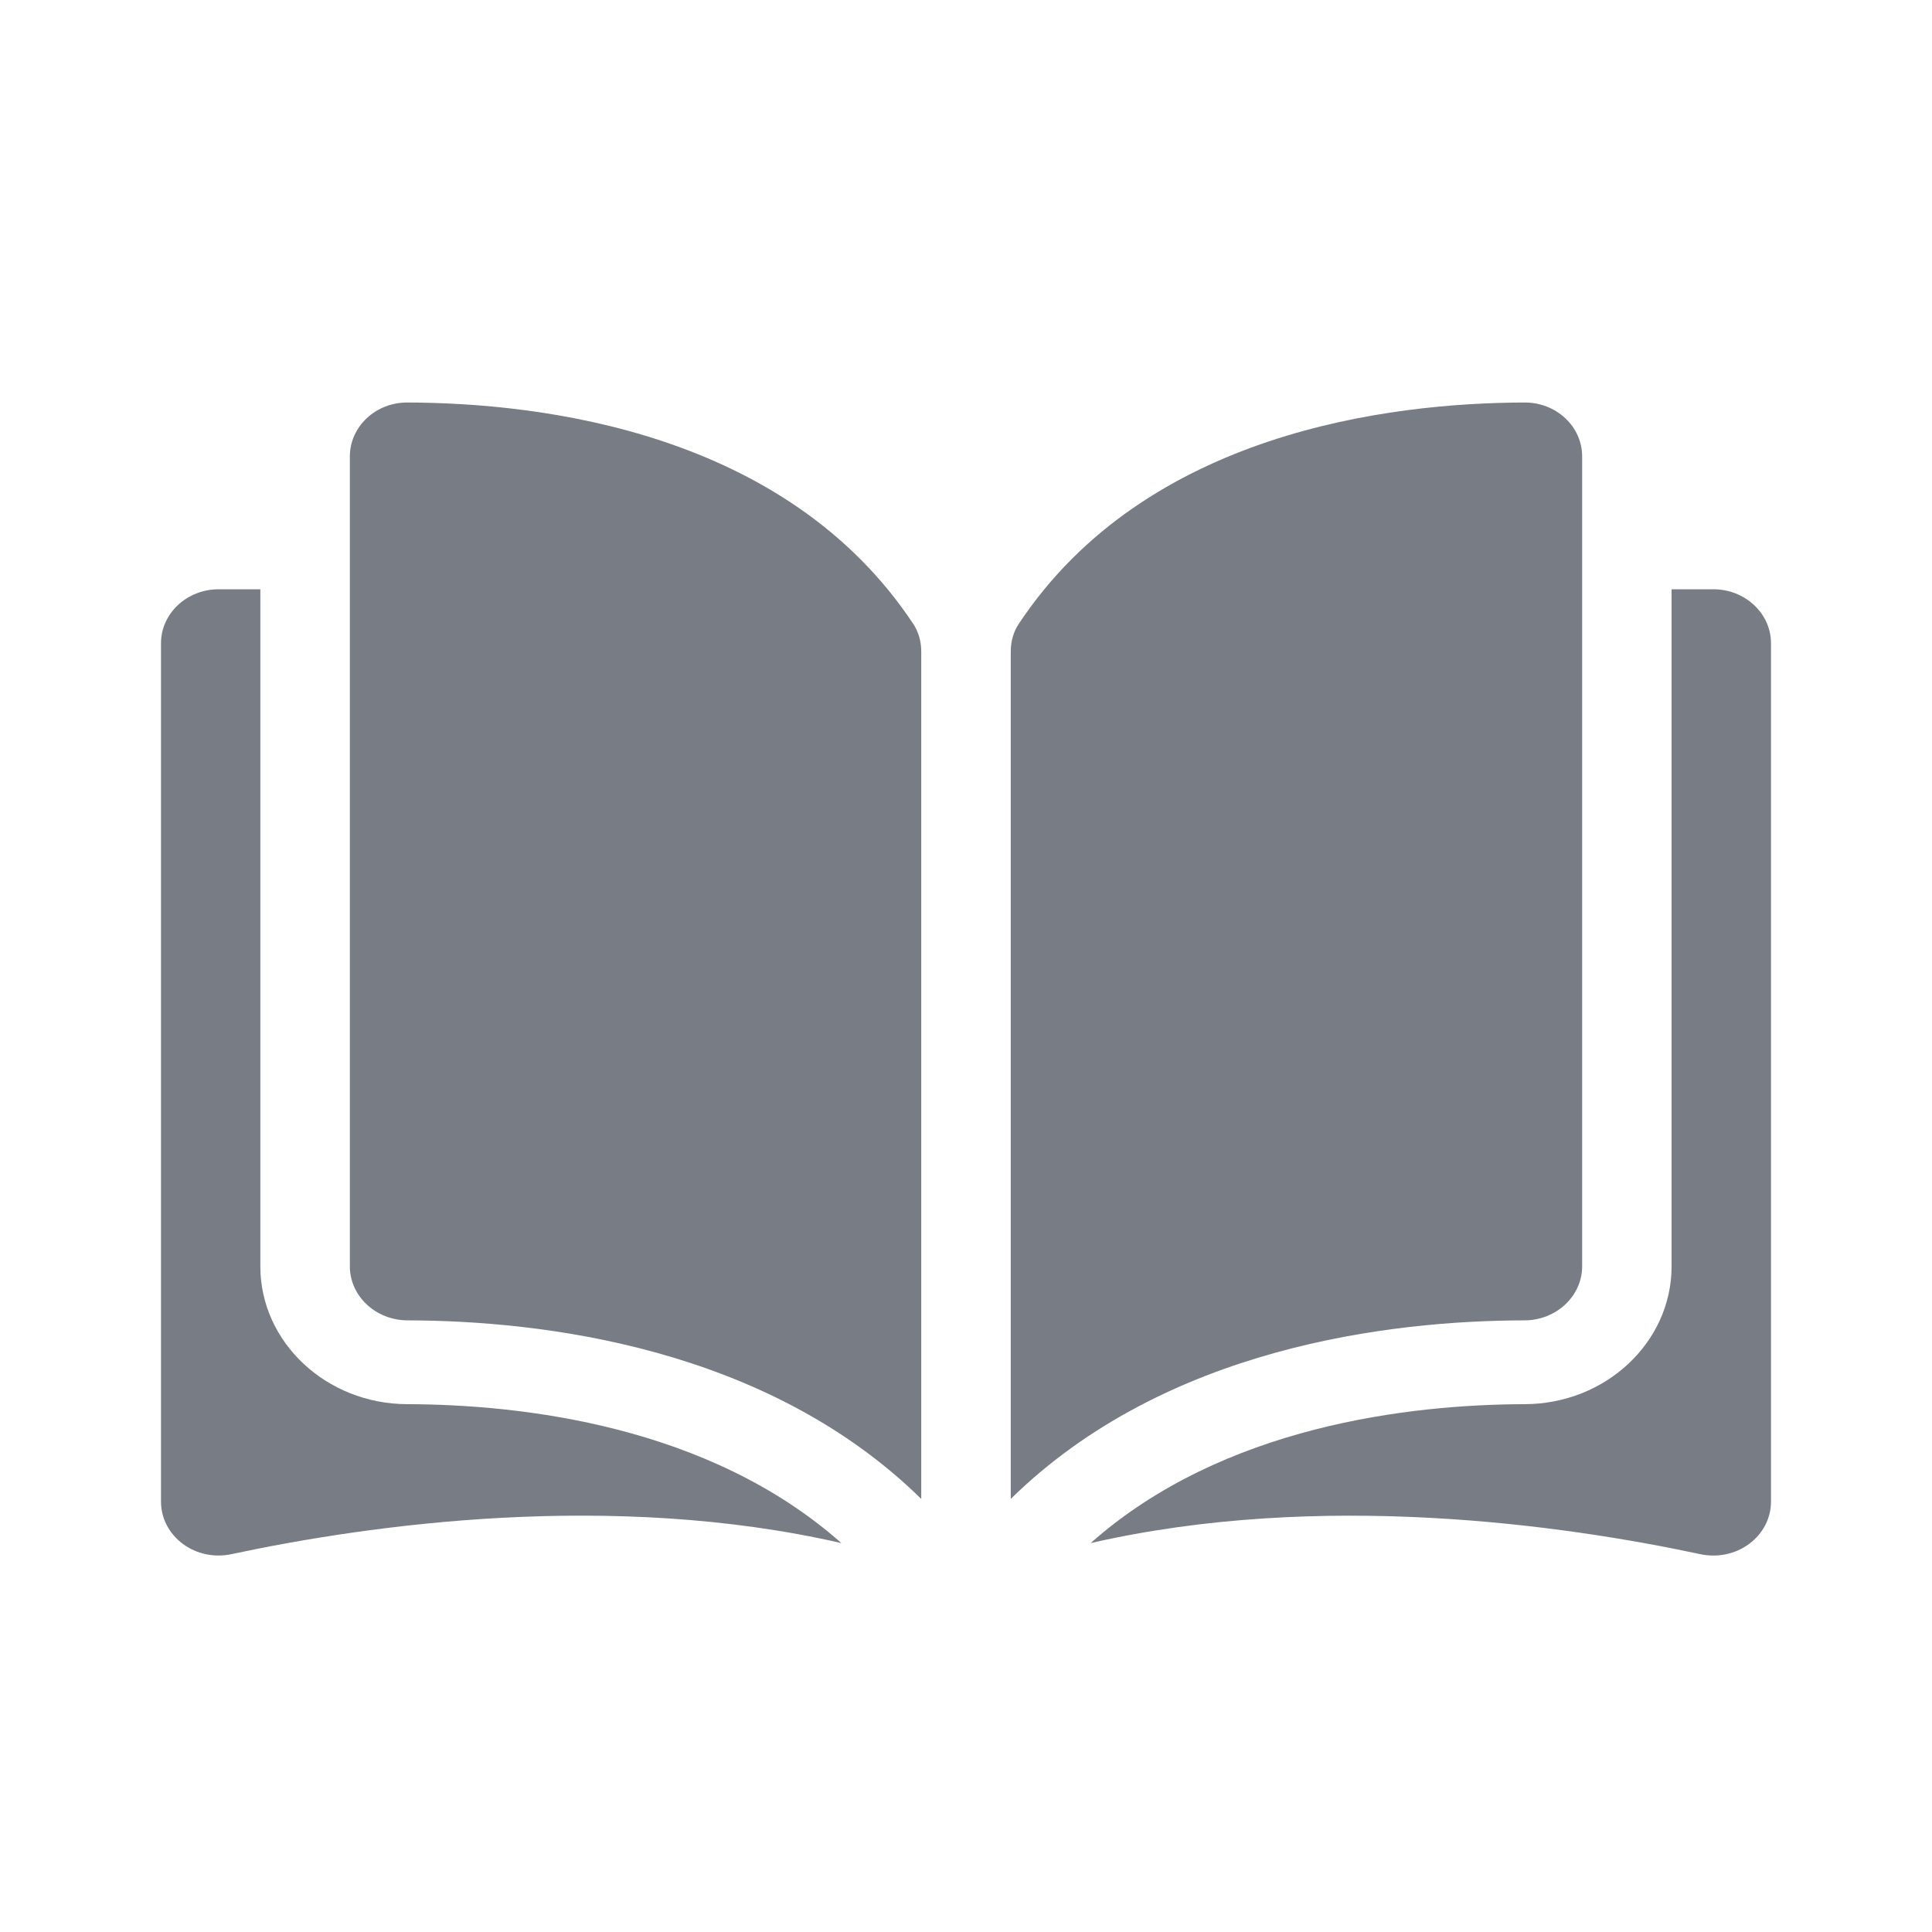 <svg viewBox="0 0 24 24" fill="#787D85" xmlns="http://www.w3.org/2000/svg">
  <path
    d="M5.059 5C5.059 5 5.058 5 5.058 5C4.869 5 4.691 5.069 4.556 5.195C4.421 5.322 4.346 5.491 4.346 5.671V15.731C4.346 16.1 4.667 16.401 5.062 16.402C6.728 16.406 9.519 16.731 11.444 18.62V8.092C11.444 7.967 11.41 7.849 11.346 7.752C9.766 5.366 6.729 5.004 5.059 5Z"
  />
  <path
    d="M19.654 15.731V5.671C19.654 5.491 19.58 5.322 19.444 5.195C19.309 5.069 19.131 5 18.942 5C18.942 5 18.941 5 18.941 5C17.271 5.004 14.234 5.366 12.654 7.752C12.59 7.849 12.556 7.967 12.556 8.092V18.62C14.481 16.731 17.272 16.405 18.938 16.402C19.333 16.401 19.654 16.1 19.654 15.731Z"
  />
  <path
    d="M21.284 7.32H20.765V15.731C20.765 16.673 19.947 17.441 18.941 17.443C17.527 17.447 15.198 17.706 13.548 19.169C16.401 18.515 19.41 18.94 21.124 19.307C21.338 19.352 21.559 19.305 21.731 19.177C21.902 19.049 22 18.858 22 18.653V7.991C22 7.621 21.679 7.32 21.284 7.32Z"
  />
  <path
    d="M3.234 15.731V7.32H2.716C2.321 7.32 2 7.621 2 7.991V18.653C2 18.858 2.098 19.049 2.269 19.177C2.44 19.305 2.661 19.352 2.876 19.306C4.59 18.94 7.599 18.514 10.452 19.169C8.802 17.705 6.472 17.447 5.059 17.443C4.053 17.441 3.234 16.673 3.234 15.731Z"
  />
</svg>
